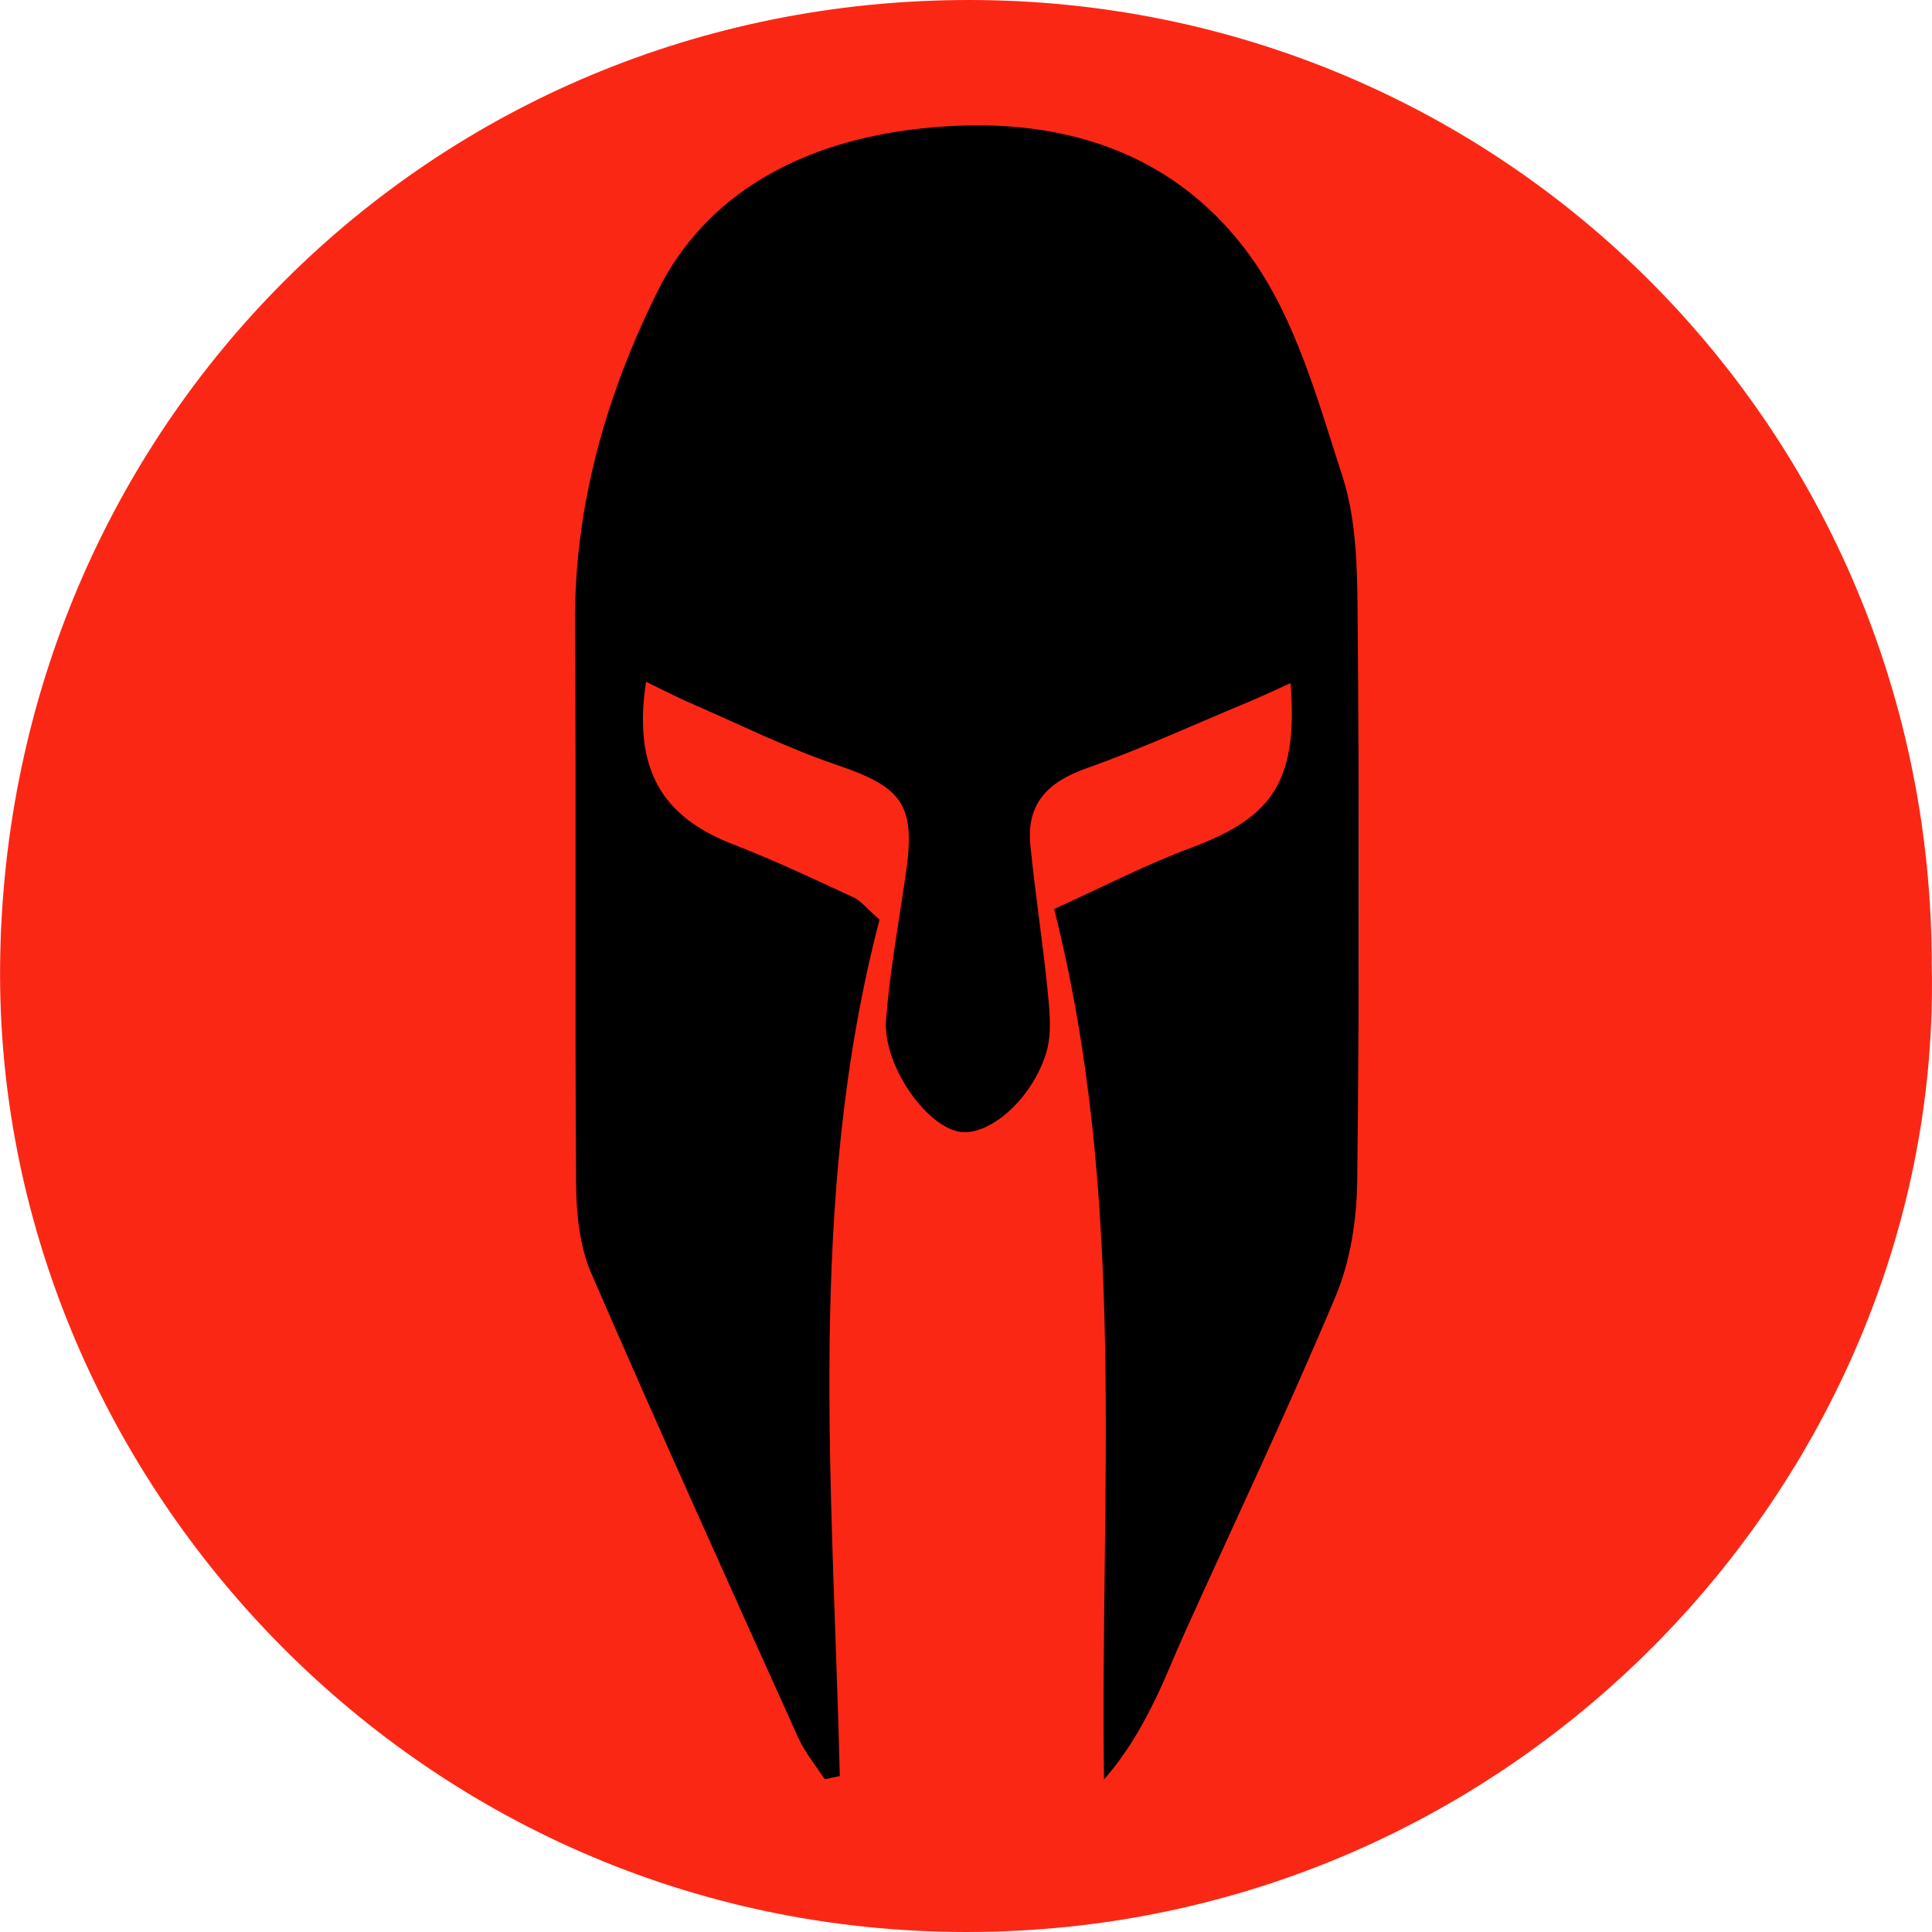 <?xml version="1.0" encoding="UTF-8" standalone="no"?>
<svg
   xmlns:dc="http://purl.org/dc/elements/1.1/"
   xmlns:cc="http://creativecommons.org/ns#"
   xmlns:rdf="http://www.w3.org/1999/02/22-rdf-syntax-ns#"
   xmlns:svg="http://www.w3.org/2000/svg"
   xmlns="http://www.w3.org/2000/svg"
   xmlns:sodipodi="http://sodipodi.sourceforge.net/DTD/sodipodi-0.dtd"
   xmlns:inkscape="http://www.inkscape.org/namespaces/inkscape"
   width="16"
   height="16"
   viewBox="0 0 16 16"
   fill="none"
   version="1.1"
   id="svg4"
   sodipodi:docname="coin_sparta_black_bg.svg"
   inkscape:version="0.92.4 (5da689c313, 2019-01-14)">
  <defs
     id="defs8" />
  <sodipodi:namedview
     pagecolor="#ffffff"
     bordercolor="#666666"
     borderopacity="1"
     objecttolerance="10"
     gridtolerance="10"
     guidetolerance="10"
     inkscape:pageopacity="0"
     inkscape:pageshadow="2"
     inkscape:window-width="1078"
     inkscape:window-height="1377"
     id="namedview6"
     showgrid="false"
     inkscape:zoom="14.75"
     inkscape:cx="8"
     inkscape:cy="8"
     inkscape:window-x="3633"
     inkscape:window-y="450"
     inkscape:window-maximized="0"
     inkscape:current-layer="svg4" />
  <rect
     style="fill:#000000;fill-opacity:1"
     id="rect817"
     width="6.508"
     height="13.966"
     x="4.746"
     y="0.814" />
  <path
     d="M15.998 7.992C16.092 12.196 12.582 16.003 7.998 16C3.421 15.995 -0.048 12.19 0.001 7.977C0.052 3.533 3.567 -0.003 8.031 1.93321e-06C12.451 0.003 15.998 3.561 15.998 7.992ZM6.83 14.735C6.872 14.726 6.913 14.717 6.955 14.709C6.898 12.327 6.677 9.937 7.284 7.616C7.179 7.525 7.131 7.46 7.067 7.431C6.737 7.278 6.408 7.123 6.068 6.991C5.473 6.76 5.243 6.361 5.35 5.646C5.481 5.709 5.599 5.771 5.721 5.824C6.123 5.998 6.518 6.195 6.931 6.335C7.479 6.522 7.586 6.664 7.5 7.249C7.442 7.647 7.369 8.044 7.338 8.445C7.31 8.811 7.656 9.311 7.935 9.371C8.176 9.423 8.548 9.111 8.666 8.713C8.713 8.553 8.692 8.367 8.675 8.195C8.635 7.795 8.572 7.398 8.533 6.997C8.499 6.655 8.679 6.476 8.996 6.363C9.444 6.205 9.877 6.006 10.316 5.823C10.436 5.774 10.554 5.718 10.688 5.657C10.75 6.464 10.545 6.769 9.861 7.022C9.491 7.16 9.138 7.343 8.73 7.528C9.339 9.941 9.108 12.337 9.143 14.736C9.321 14.534 9.444 14.322 9.553 14.103C9.648 13.912 9.725 13.712 9.813 13.518C10.232 12.59 10.668 11.671 11.062 10.733C11.184 10.441 11.236 10.1 11.24 9.781C11.258 8.208 11.256 6.636 11.243 5.063C11.24 4.688 11.231 4.294 11.117 3.943C10.914 3.317 10.731 2.643 10.355 2.122C9.679 1.186 8.644 0.93 7.53 1.076C6.64 1.192 5.853 1.596 5.449 2.406C5.025 3.257 4.755 4.184 4.762 5.165C4.773 6.713 4.76 8.26 4.771 9.807C4.773 10.054 4.8 10.321 4.896 10.543C5.455 11.833 6.035 13.114 6.613 14.396C6.668 14.516 6.757 14.623 6.83 14.735Z"
     fill="#FB2715"
     id="path2" />
</svg>
